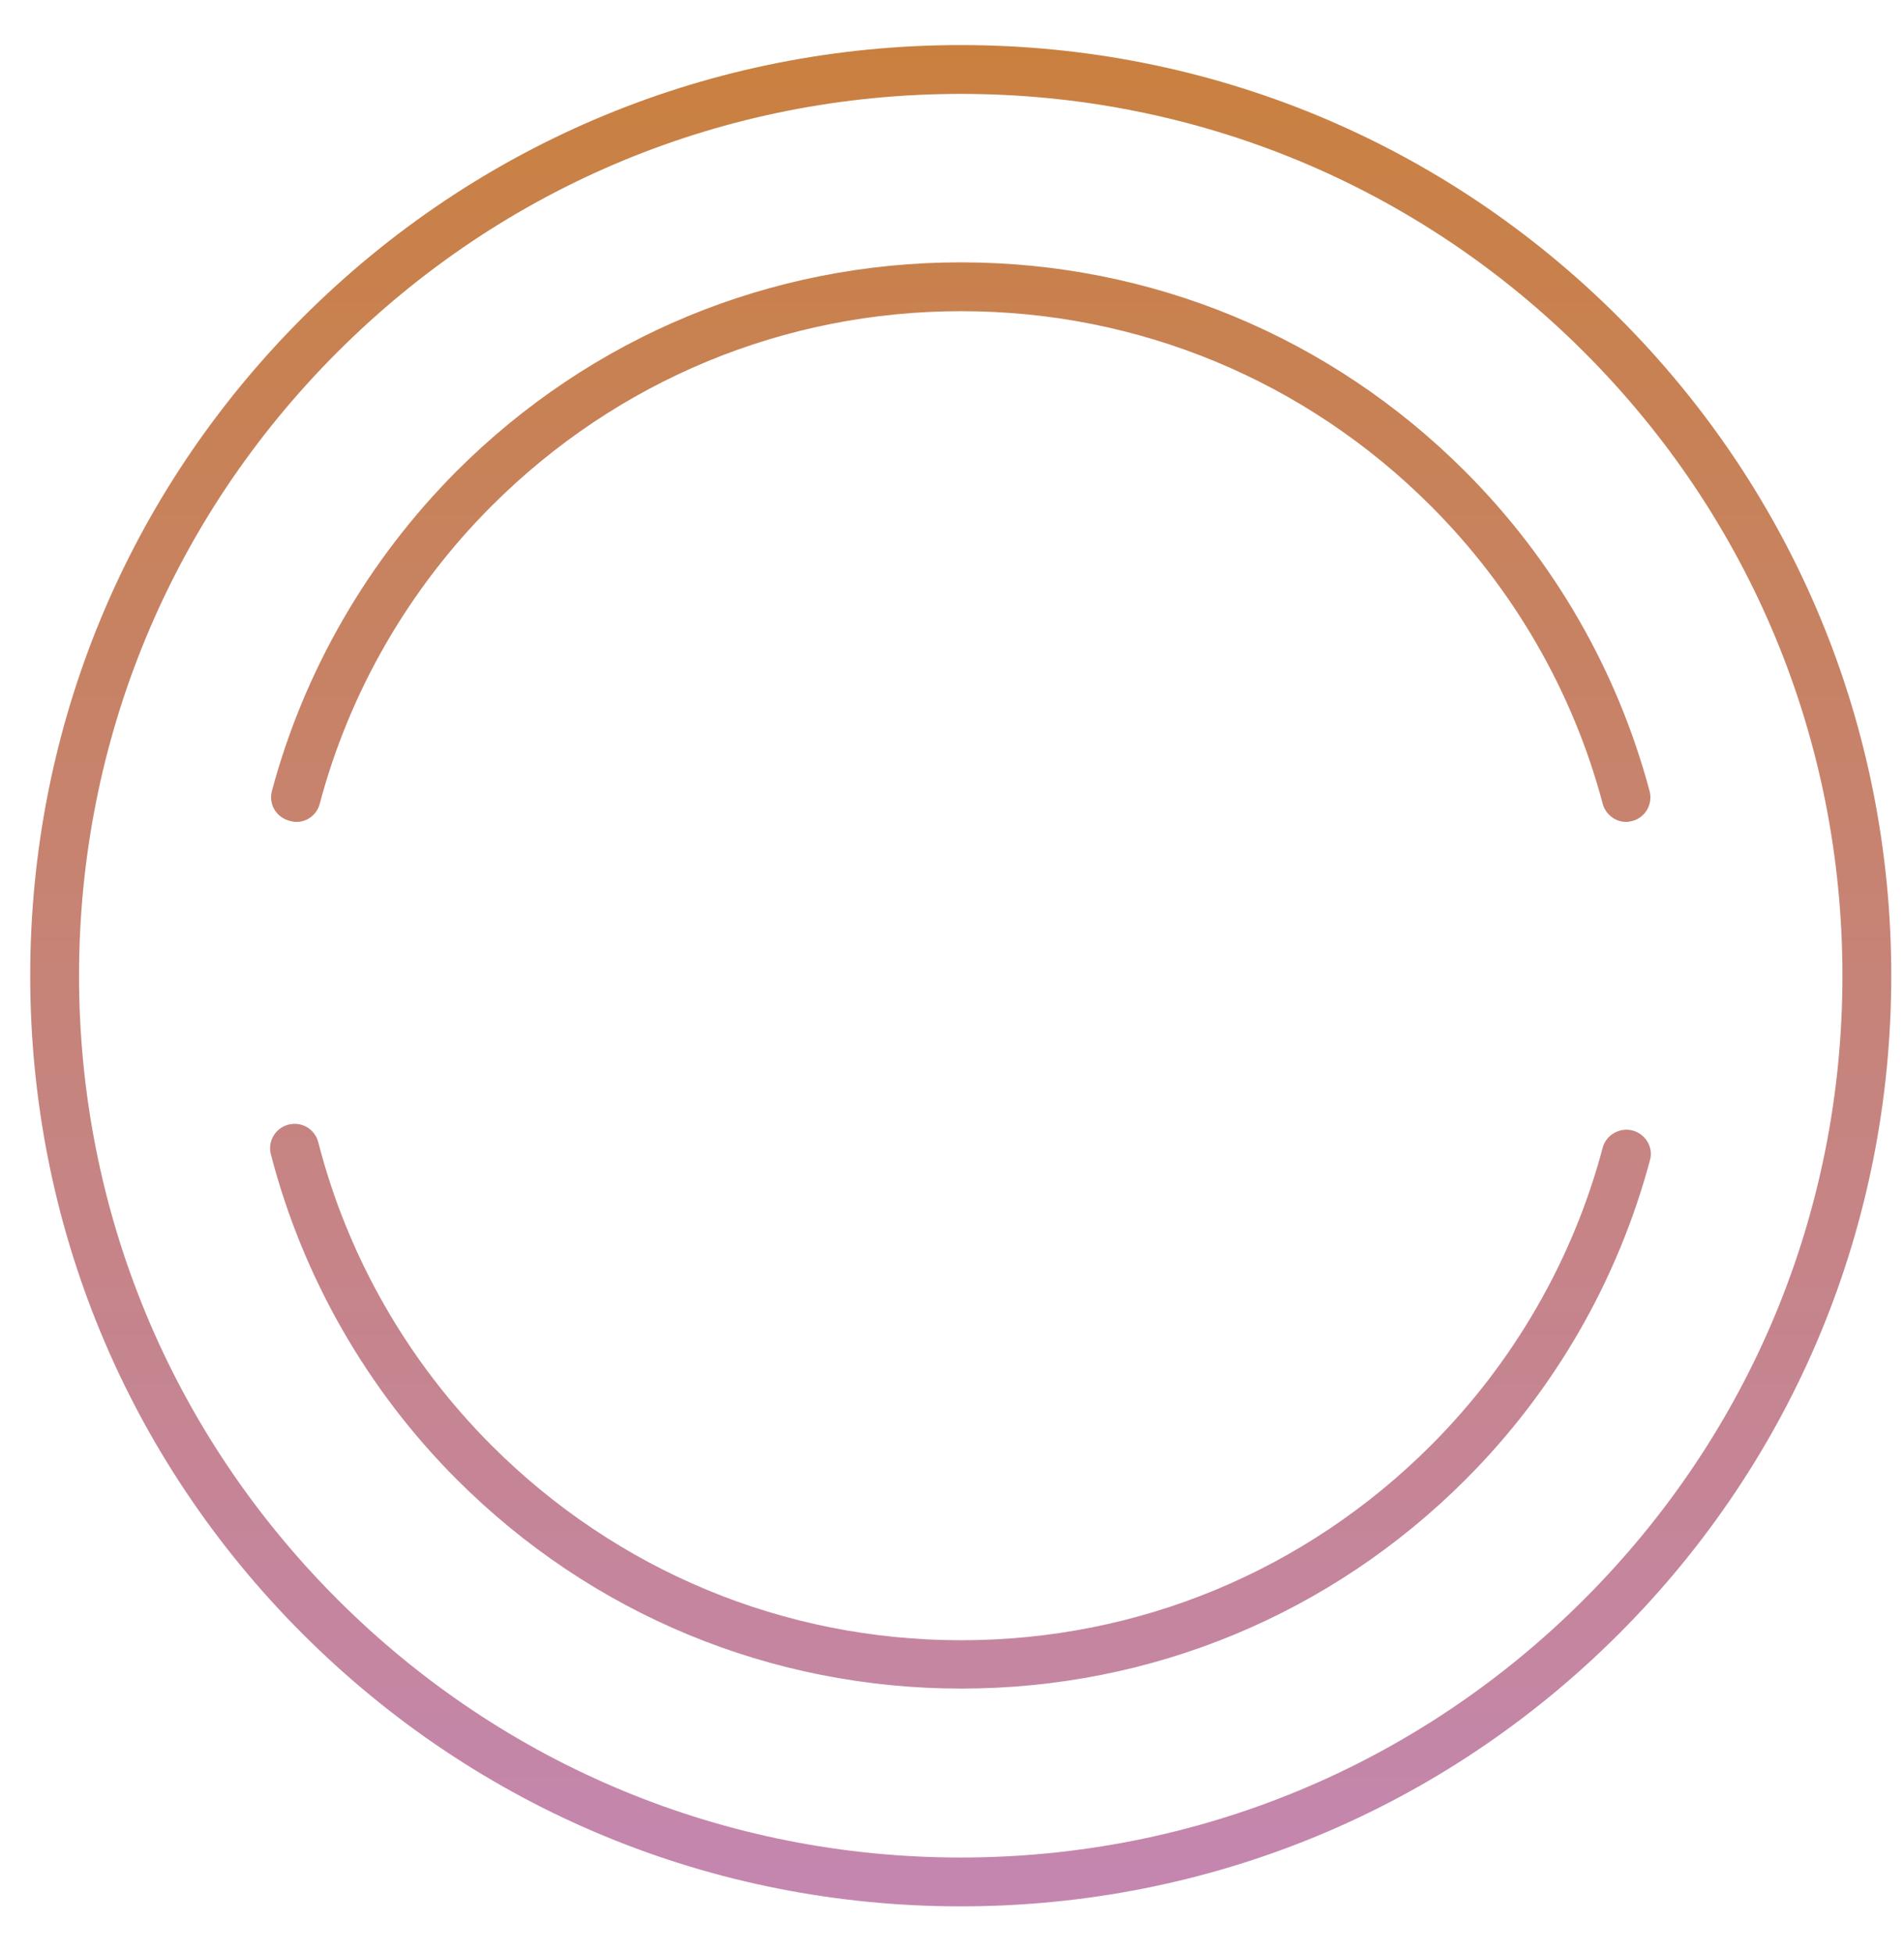 <?xml version="1.0" encoding="UTF-8" standalone="no"?>
<svg
   width="39"
   height="40"
   viewBox="0 0 39 40"
   fill="none"
   version="1.1"
   id="svg34988"
   sodipodi:docname="setup_voting.svg"
   inkscape:version="1.2.2 (732a01da63, 2022-12-09, custom)"
   xmlns:inkscape="http://www.inkscape.org/namespaces/inkscape"
   xmlns:sodipodi="http://sodipodi.sourceforge.net/DTD/sodipodi-0.dtd"
   xmlns="http://www.w3.org/2000/svg"
   xmlns:svg="http://www.w3.org/2000/svg">
  <sodipodi:namedview
     id="namedview34990"
     pagecolor="#ffffff"
     bordercolor="#000000"
     borderopacity="0.25"
     inkscape:showpageshadow="2"
     inkscape:pageopacity="0.0"
     inkscape:pagecheckerboard="0"
     inkscape:deskcolor="#d1d1d1"
     showgrid="false"
     inkscape:zoom="5.9"
     inkscape:cx="19.491525"
     inkscape:cy="20.084746"
     inkscape:window-width="1846"
     inkscape:window-height="1016"
     inkscape:window-x="0"
     inkscape:window-y="0"
     inkscape:window-maximized="1"
     inkscape:current-layer="svg34988" />
  <path
     d="M5.569 16.203C6.229 13.733 7.539 11.473 9.349 9.653C12.109 6.893 15.779 5.373 19.679 5.373C23.579 5.373 27.249 6.893 30.009 9.653C31.829 11.473 33.129 13.733 33.789 16.203C33.859 16.473 33.699 16.743 33.439 16.813C33.399 16.823 33.349 16.833 33.309 16.833C33.089 16.833 32.889 16.683 32.829 16.463C32.219 14.163 30.999 12.053 29.309 10.363C26.739 7.793 23.319 6.373 19.689 6.373C16.059 6.373 12.639 7.793 10.069 10.363C8.379 12.053 7.159 14.163 6.549 16.463C6.479 16.733 6.199 16.893 5.939 16.813C5.659 16.743 5.499 16.473 5.569 16.203ZM38.739 19.983C38.739 25.073 36.759 29.863 33.159 33.463C29.559 37.063 24.769 39.043 19.679 39.043C14.589 39.043 9.799 37.063 6.199 33.463C2.599 29.863 0.619 25.073 0.619 19.983C0.619 14.893 2.599 10.103 6.199 6.503C9.799 2.903 14.589 0.923 19.679 0.923C24.769 0.923 29.559 2.903 33.159 6.503C36.759 10.103 38.739 14.893 38.739 19.983ZM37.739 19.983C37.739 15.163 35.859 10.623 32.449 7.213C29.039 3.803 24.509 1.923 19.679 1.923C14.849 1.923 10.319 3.803 6.909 7.213C3.499 10.623 1.619 15.163 1.619 19.983C1.619 24.803 3.499 29.343 6.909 32.753C10.319 36.163 14.859 38.043 19.679 38.043C24.499 38.043 29.039 36.163 32.449 32.753C35.859 29.343 37.739 24.813 37.739 19.983ZM33.439 23.153C33.179 23.083 32.899 23.243 32.829 23.503C32.219 25.803 30.999 27.913 29.309 29.603C26.739 32.173 23.319 33.593 19.689 33.593C16.059 33.593 12.639 32.173 10.069 29.603C8.349 27.883 7.119 25.733 6.519 23.393C6.449 23.123 6.179 22.963 5.909 23.033C5.639 23.103 5.479 23.373 5.549 23.643C6.199 26.153 7.519 28.463 9.359 30.303C12.119 33.063 15.789 34.583 19.689 34.583C23.589 34.583 27.259 33.063 30.019 30.303C31.839 28.483 33.139 26.223 33.799 23.753C33.869 23.503 33.709 23.223 33.439 23.153Z"
     fill="url(#paint0_linear)"
     id="path34979" />
  <defs
     id="defs34986">
    <linearGradient
       id="paint0_linear"
       x1="19.682"
       y1="-0.011"
       x2="19.682"
       y2="61.405"
       gradientUnits="userSpaceOnUse">
      <stop
         stop-color="#40DCAF"
         id="stop34981"
         offset="0"
         style="stop-color:#c9803c;stop-opacity:1;" />
      <stop
         offset="1"
         stop-color="#9489FE"
         id="stop34983"
         style="stop-color:#c18af3;stop-opacity:1;" />
    </linearGradient>
  </defs>
</svg>
